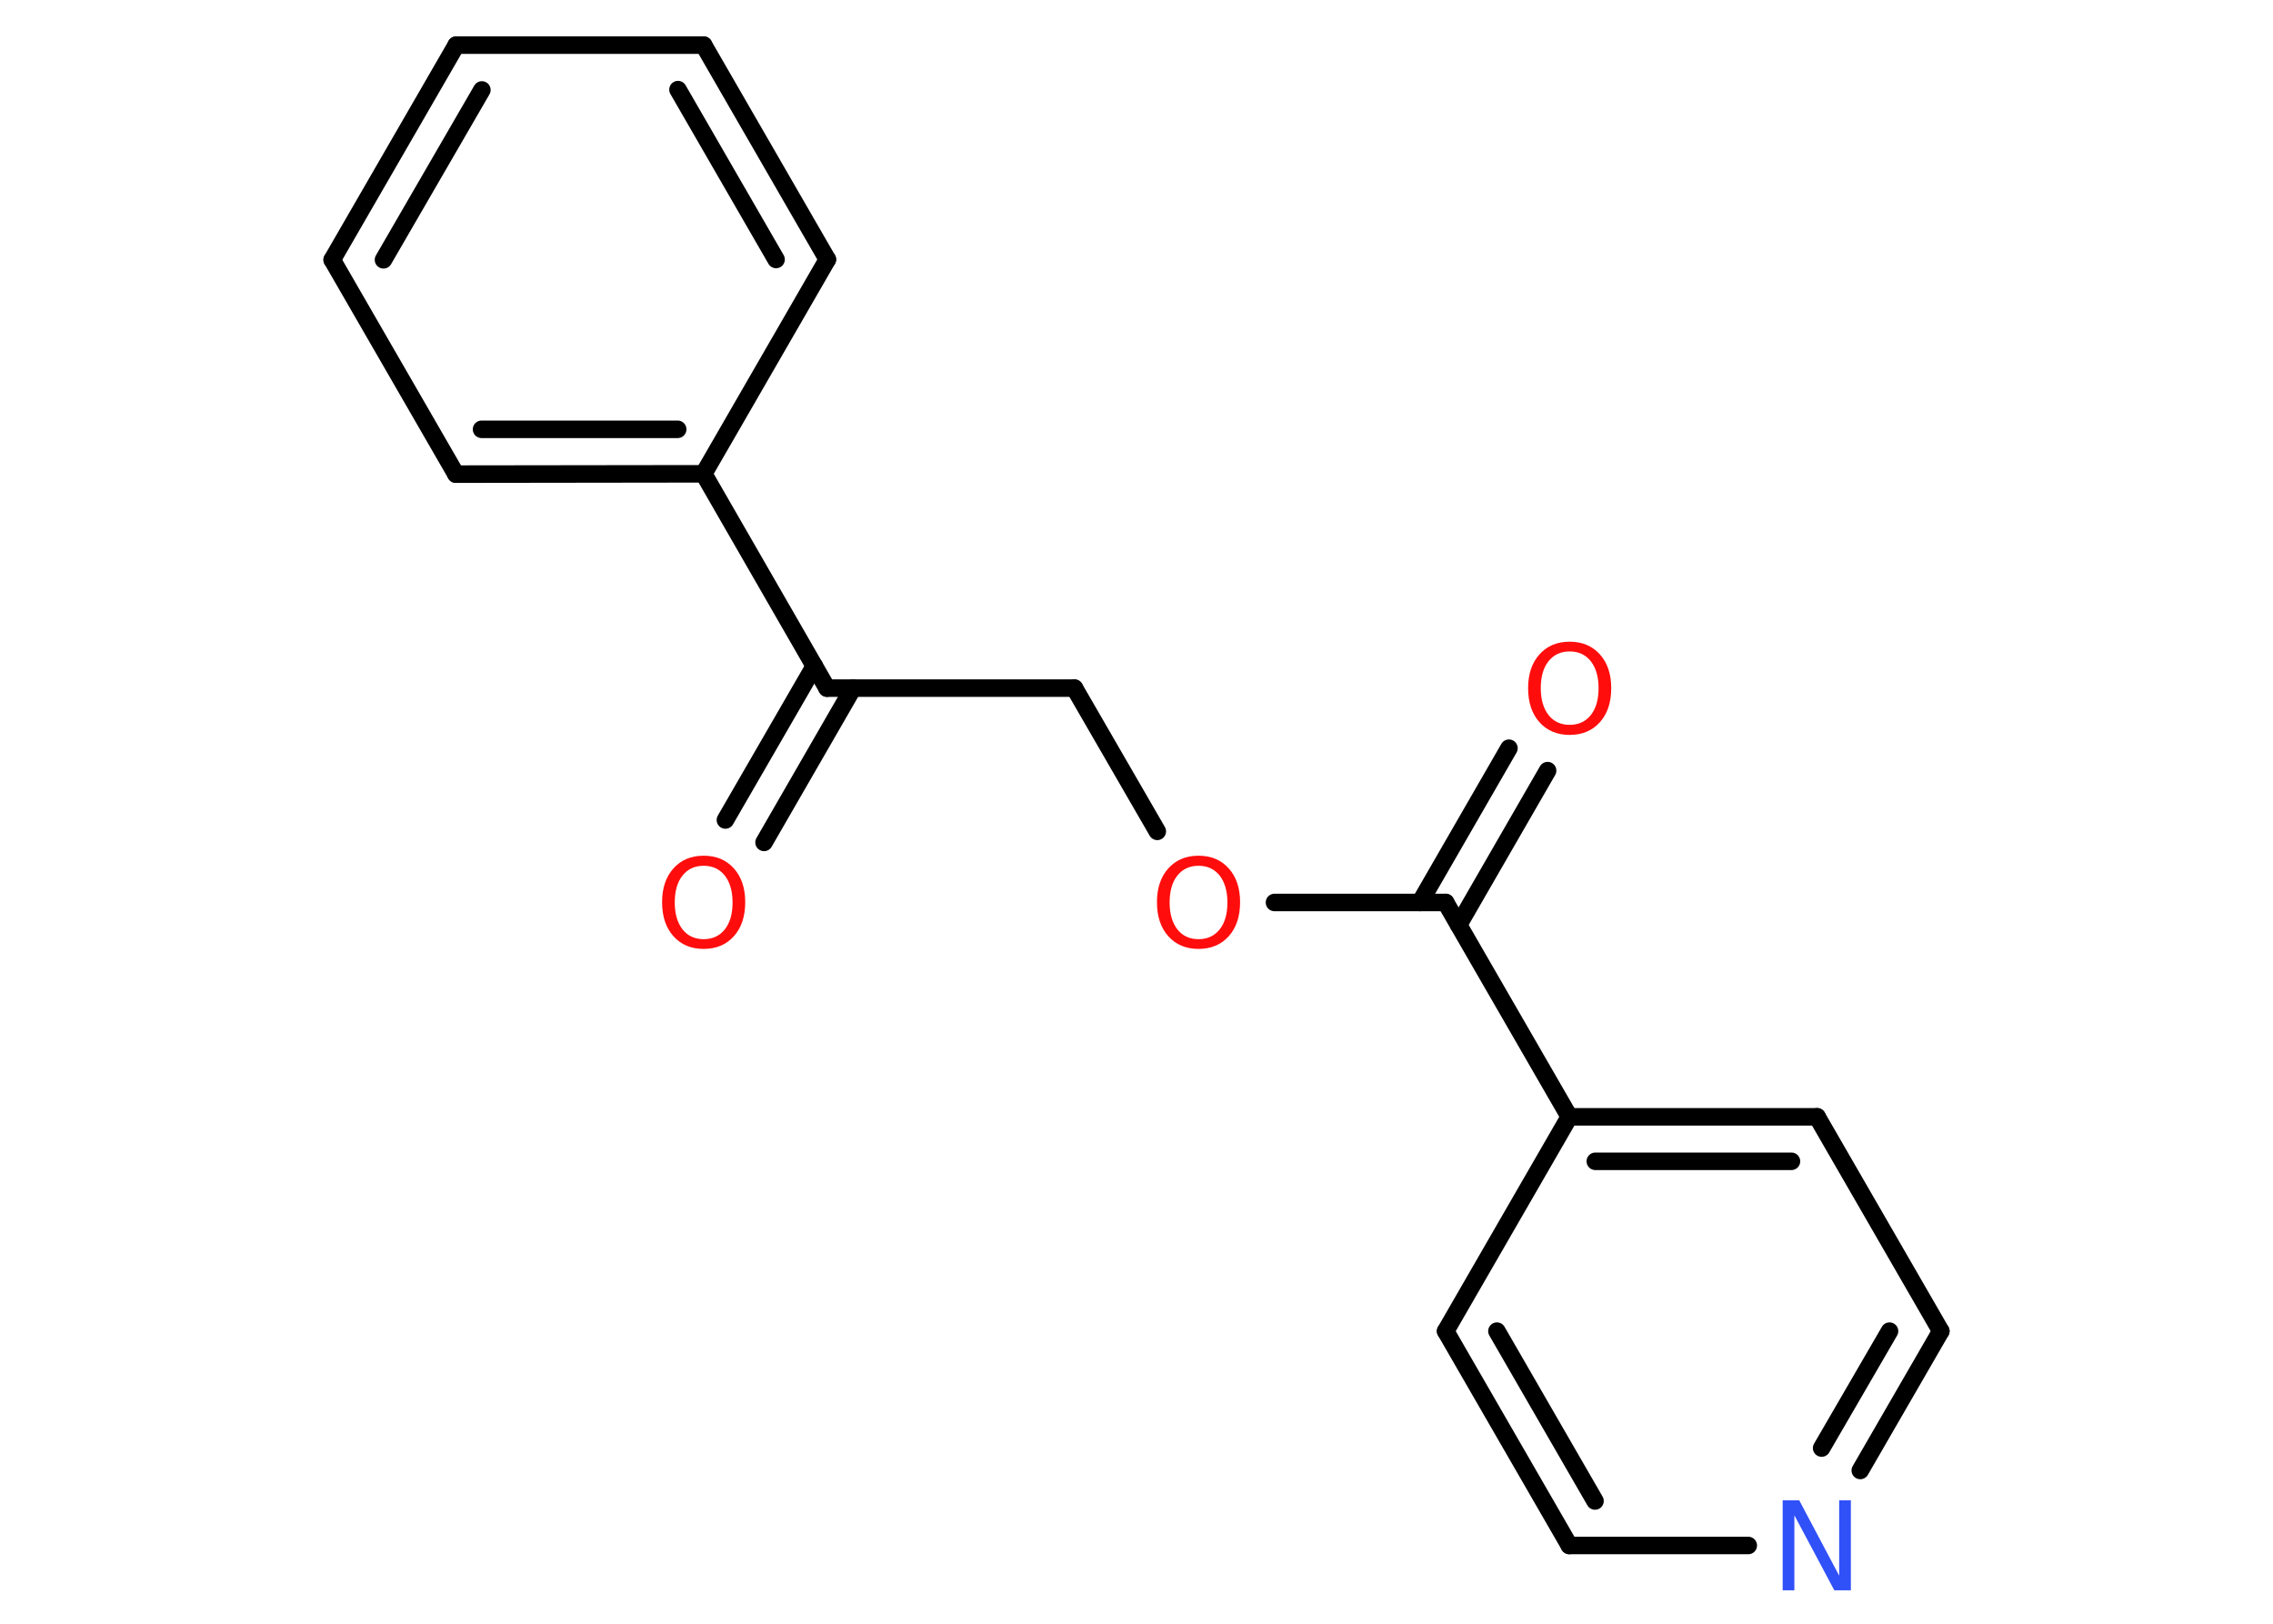 <?xml version='1.0' encoding='UTF-8'?>
<!DOCTYPE svg PUBLIC "-//W3C//DTD SVG 1.1//EN" "http://www.w3.org/Graphics/SVG/1.1/DTD/svg11.dtd">
<svg version='1.2' xmlns='http://www.w3.org/2000/svg' xmlns:xlink='http://www.w3.org/1999/xlink' width='70.0mm' height='50.0mm' viewBox='0 0 70.0 50.0'>
  <desc>Generated by the Chemistry Development Kit (http://github.com/cdk)</desc>
  <g stroke-linecap='round' stroke-linejoin='round' stroke='#000000' stroke-width='.54' fill='#FF0D0D'>
    <rect x='.0' y='.0' width='70.0' height='50.0' fill='#FFFFFF' stroke='none'/>
    <g id='mol1' class='mol'>
      <g id='mol1bnd1' class='bond'>
        <line x1='22.34' y1='25.25' x2='25.08' y2='20.51'/>
        <line x1='23.53' y1='25.94' x2='26.27' y2='21.19'/>
      </g>
      <line id='mol1bnd2' class='bond' x1='25.47' y1='21.19' x2='33.09' y2='21.19'/>
      <line id='mol1bnd3' class='bond' x1='33.09' y1='21.19' x2='35.64' y2='25.6'/>
      <line id='mol1bnd4' class='bond' x1='39.25' y1='27.79' x2='44.52' y2='27.79'/>
      <g id='mol1bnd5' class='bond'>
        <line x1='43.73' y1='27.79' x2='46.47' y2='23.04'/>
        <line x1='44.92' y1='28.48' x2='47.66' y2='23.73'/>
      </g>
      <line id='mol1bnd6' class='bond' x1='44.52' y1='27.79' x2='48.33' y2='34.39'/>
      <g id='mol1bnd7' class='bond'>
        <line x1='55.96' y1='34.39' x2='48.33' y2='34.39'/>
        <line x1='55.17' y1='35.76' x2='49.13' y2='35.76'/>
      </g>
      <line id='mol1bnd8' class='bond' x1='55.96' y1='34.39' x2='59.77' y2='40.99'/>
      <g id='mol1bnd9' class='bond'>
        <line x1='57.29' y1='45.28' x2='59.77' y2='40.99'/>
        <line x1='56.1' y1='44.59' x2='58.19' y2='40.99'/>
      </g>
      <line id='mol1bnd10' class='bond' x1='53.84' y1='47.59' x2='48.33' y2='47.59'/>
      <g id='mol1bnd11' class='bond'>
        <line x1='44.52' y1='40.99' x2='48.33' y2='47.59'/>
        <line x1='46.1' y1='40.99' x2='49.12' y2='46.22'/>
      </g>
      <line id='mol1bnd12' class='bond' x1='48.33' y1='34.39' x2='44.52' y2='40.99'/>
      <line id='mol1bnd13' class='bond' x1='25.47' y1='21.19' x2='21.67' y2='14.59'/>
      <g id='mol1bnd14' class='bond'>
        <line x1='14.04' y1='14.6' x2='21.67' y2='14.59'/>
        <line x1='14.83' y1='13.22' x2='20.87' y2='13.22'/>
      </g>
      <line id='mol1bnd15' class='bond' x1='14.04' y1='14.6' x2='10.23' y2='8.0'/>
      <g id='mol1bnd16' class='bond'>
        <line x1='14.05' y1='1.39' x2='10.23' y2='8.0'/>
        <line x1='14.84' y1='2.77' x2='11.81' y2='8.0'/>
      </g>
      <line id='mol1bnd17' class='bond' x1='14.05' y1='1.39' x2='21.67' y2='1.39'/>
      <g id='mol1bnd18' class='bond'>
        <line x1='25.48' y1='7.99' x2='21.67' y2='1.39'/>
        <line x1='23.9' y1='7.99' x2='20.88' y2='2.76'/>
      </g>
      <line id='mol1bnd19' class='bond' x1='21.67' y1='14.59' x2='25.48' y2='7.99'/>
      <path id='mol1atm1' class='atom' d='M21.67 26.66q-.41 .0 -.65 .3q-.24 .3 -.24 .83q.0 .52 .24 .83q.24 .3 .65 .3q.41 .0 .65 -.3q.24 -.3 .24 -.83q.0 -.52 -.24 -.83q-.24 -.3 -.65 -.3zM21.67 26.35q.58 .0 .93 .39q.35 .39 .35 1.04q.0 .66 -.35 1.05q-.35 .39 -.93 .39q-.58 .0 -.93 -.39q-.35 -.39 -.35 -1.05q.0 -.65 .35 -1.04q.35 -.39 .93 -.39z' stroke='none'/>
      <path id='mol1atm4' class='atom' d='M36.91 26.66q-.41 .0 -.65 .3q-.24 .3 -.24 .83q.0 .52 .24 .83q.24 .3 .65 .3q.41 .0 .65 -.3q.24 -.3 .24 -.83q.0 -.52 -.24 -.83q-.24 -.3 -.65 -.3zM36.91 26.35q.58 .0 .93 .39q.35 .39 .35 1.04q.0 .66 -.35 1.05q-.35 .39 -.93 .39q-.58 .0 -.93 -.39q-.35 -.39 -.35 -1.05q.0 -.65 .35 -1.04q.35 -.39 .93 -.39z' stroke='none'/>
      <path id='mol1atm6' class='atom' d='M48.34 20.06q-.41 .0 -.65 .3q-.24 .3 -.24 .83q.0 .52 .24 .83q.24 .3 .65 .3q.41 .0 .65 -.3q.24 -.3 .24 -.83q.0 -.52 -.24 -.83q-.24 -.3 -.65 -.3zM48.34 19.76q.58 .0 .93 .39q.35 .39 .35 1.04q.0 .66 -.35 1.05q-.35 .39 -.93 .39q-.58 .0 -.93 -.39q-.35 -.39 -.35 -1.05q.0 -.65 .35 -1.04q.35 -.39 .93 -.39z' stroke='none'/>
      <path id='mol1atm10' class='atom' d='M54.91 46.2h.5l1.23 2.32v-2.32h.36v2.77h-.51l-1.23 -2.31v2.31h-.36v-2.77z' stroke='none' fill='#3050F8'/>
    </g>
  </g>
</svg>
